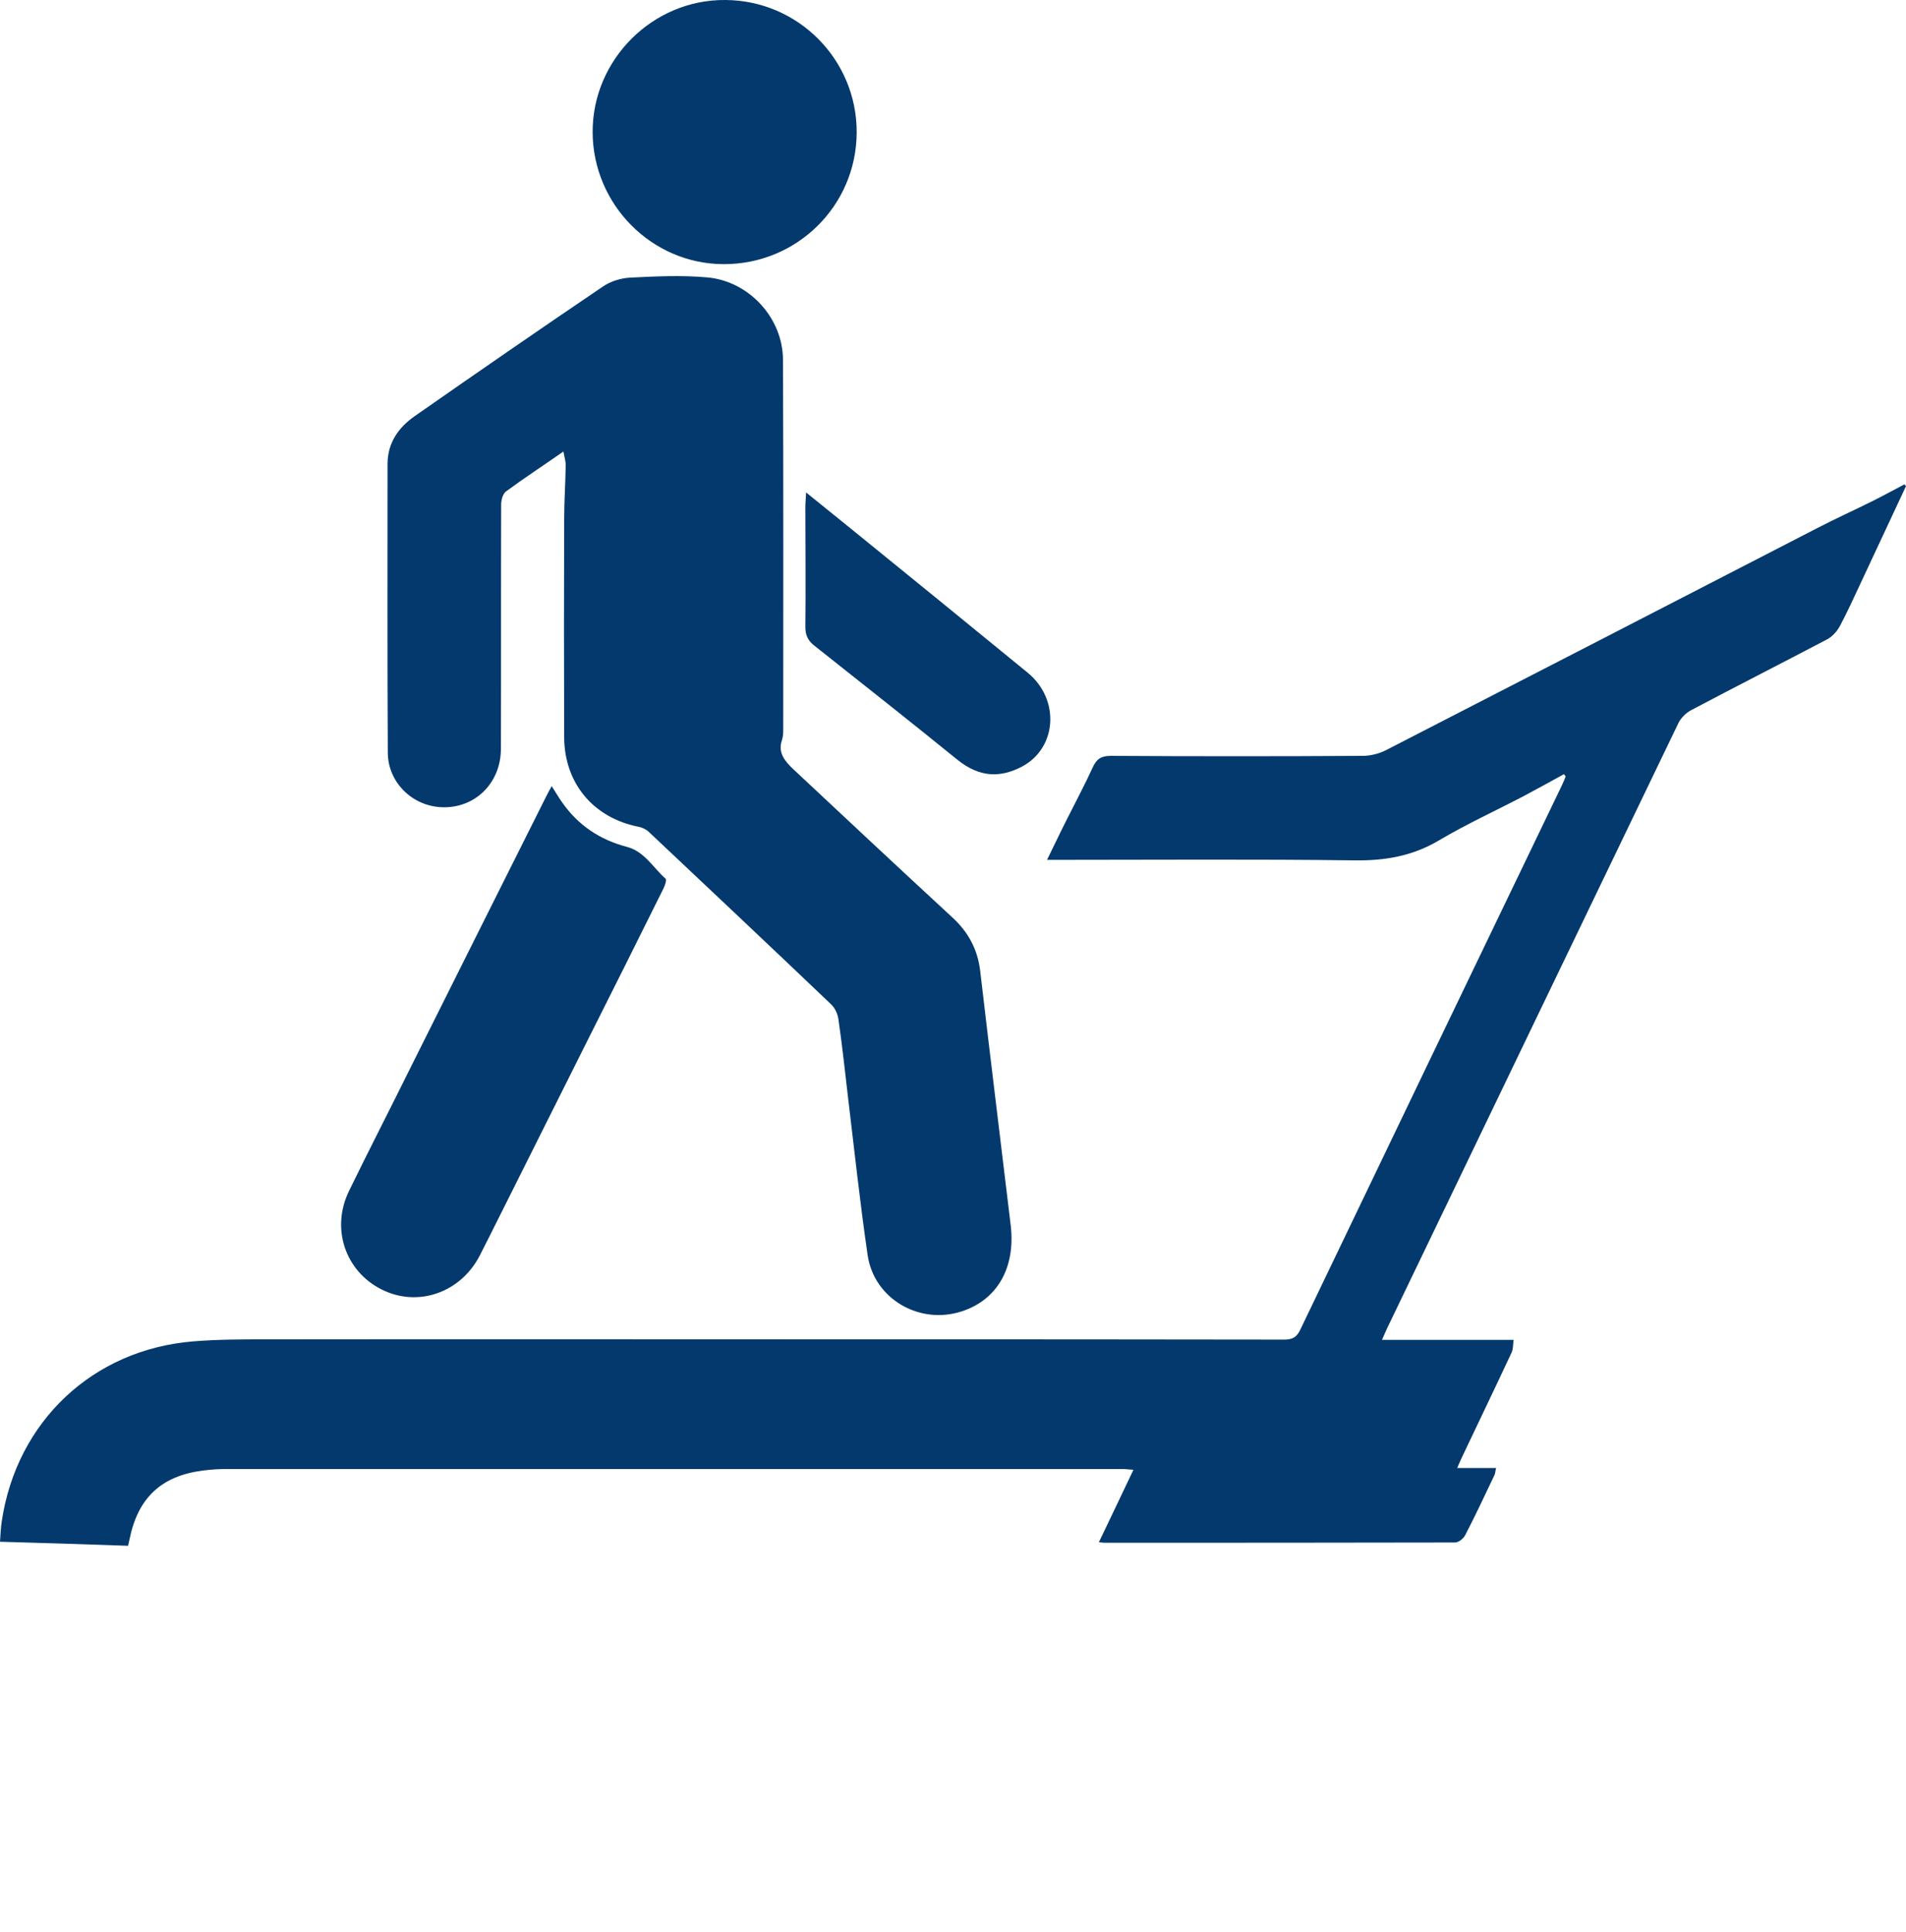 <svg width="75" height="76" viewBox="0 0 75 76" fill="none" xmlns="http://www.w3.org/2000/svg">
<path d="M75 19.12C74.4 20.4 73.8 21.69 73.2 22.97C72.94 23.52 72.69 24.08 72.4 24.62C72.29 24.83 72.1 25.04 71.89 25.15C70.12 26.08 68.33 26.99 66.55 27.93C66.34 28.04 66.14 28.24 66.04 28.45C62.21 36.39 58.39 44.34 54.56 52.29C54.51 52.4 54.46 52.52 54.38 52.7C56.13 52.7 57.82 52.7 59.56 52.7C59.53 52.88 59.55 53.06 59.48 53.2C58.84 54.57 58.18 55.94 57.53 57.31C57.47 57.43 57.42 57.56 57.34 57.74C57.88 57.74 58.36 57.74 58.87 57.74C58.84 57.86 58.84 57.94 58.81 58.01C58.43 58.81 58.06 59.6 57.65 60.39C57.58 60.52 57.39 60.67 57.26 60.67C52.66 60.68 48.06 60.68 43.46 60.68C43.41 60.68 43.35 60.67 43.24 60.66C43.7 59.71 44.13 58.79 44.6 57.81C44.42 57.8 44.29 57.78 44.16 57.78C32.41 57.78 20.67 57.78 8.92 57.78C8.61 57.78 8.29 57.8 7.98 57.84C6.35 58.05 5.43 58.91 5.1 60.53C5.08 60.61 5.07 60.69 5.04 60.8C3.39 60.74 1.73 60.69 0 60.64C0.02 60.36 0.03 60.09 0.07 59.83C0.66 55.9 3.66 53.08 7.6 52.76C8.56 52.68 9.53 52.68 10.49 52.68C18.33 52.67 26.18 52.68 34.02 52.68C39.52 52.68 45.03 52.68 50.53 52.69C50.87 52.69 51.03 52.59 51.17 52.29C54.59 45.16 58.02 38.03 61.45 30.91C61.51 30.79 61.56 30.66 61.61 30.54C61.59 30.51 61.56 30.48 61.54 30.45C61.01 30.74 60.49 31.03 59.96 31.31C58.85 31.89 57.71 32.41 56.63 33.05C55.57 33.68 54.48 33.86 53.26 33.84C49.4 33.79 45.54 33.82 41.69 33.82C41.55 33.82 41.41 33.82 41.2 33.82C41.49 33.23 41.74 32.7 42.01 32.17C42.34 31.51 42.69 30.86 43 30.18C43.15 29.85 43.33 29.73 43.71 29.73C47.01 29.75 50.32 29.75 53.62 29.73C53.92 29.73 54.24 29.65 54.51 29.52C60.18 26.61 65.84 23.69 71.51 20.77C72.22 20.4 72.96 20.07 73.68 19.71C74.1 19.5 74.52 19.27 74.94 19.05C74.96 19.08 74.98 19.1 75 19.12Z" fill="#03396D"/>
<path d="M22.17 17.76C21.38 18.31 20.63 18.8 19.91 19.33C19.79 19.42 19.72 19.66 19.72 19.84C19.71 23.04 19.72 26.25 19.71 29.45C19.71 30.8 18.69 31.8 17.39 31.75C16.23 31.71 15.27 30.78 15.26 29.61C15.24 25.82 15.25 22.04 15.25 18.25C15.25 17.42 15.68 16.81 16.33 16.36C18.78 14.65 21.24 12.95 23.71 11.28C24.01 11.07 24.42 10.94 24.79 10.92C25.8 10.87 26.81 10.82 27.82 10.91C29.47 11.05 30.81 12.51 30.81 14.16C30.83 18.99 30.82 23.81 30.82 28.64C30.82 28.8 30.82 28.96 30.77 29.11C30.6 29.6 30.88 29.93 31.19 30.23C33.28 32.19 35.37 34.14 37.48 36.09C38.11 36.67 38.47 37.35 38.57 38.19C38.96 41.53 39.37 44.86 39.77 48.19C39.97 49.86 39.24 51.13 37.84 51.58C36.18 52.12 34.39 51.09 34.14 49.36C33.84 47.31 33.62 45.24 33.37 43.17C33.25 42.14 33.14 41.11 32.99 40.08C32.96 39.87 32.85 39.64 32.7 39.5C30.32 37.23 27.93 34.98 25.53 32.72C25.43 32.62 25.27 32.55 25.13 32.52C23.35 32.17 22.21 30.81 22.2 29C22.19 26.14 22.19 23.28 22.2 20.41C22.2 19.71 22.25 19.01 22.26 18.32C22.27 18.16 22.21 17.99 22.17 17.76Z" fill="#03396D"/>
<path d="M21.71 30.92C21.86 31.16 21.98 31.36 22.12 31.56C22.75 32.46 23.6 33.03 24.67 33.31C25.36 33.49 25.7 34.13 26.19 34.56C26.24 34.6 26.17 34.82 26.11 34.94C25.08 37.02 24.04 39.09 23 41.16C21.73 43.69 20.47 46.22 19.2 48.75C19.09 48.97 18.98 49.18 18.87 49.4C18.11 50.85 16.44 51.43 15.02 50.72C13.58 50 13.01 48.31 13.74 46.83C14.53 45.21 15.36 43.6 16.16 41.98C17.93 38.44 19.7 34.9 21.47 31.37C21.54 31.23 21.61 31.09 21.71 30.92Z" fill="#03396D"/>
<path d="M33.71 5.21C33.7 8.09 31.36 10.4 28.47 10.39C25.64 10.38 23.33 8.04 23.32 5.2C23.31 2.34 25.69 -0.03 28.55 0C31.41 0.02 33.72 2.35 33.71 5.21Z" fill="#03396D"/>
<path d="M31.72 19.37C32.35 19.88 32.92 20.34 33.49 20.8C35.81 22.68 38.13 24.57 40.44 26.46C41.71 27.5 41.61 29.42 40.2 30.16C39.42 30.56 38.6 30.63 37.67 29.88C35.81 28.37 33.93 26.89 32.05 25.4C31.79 25.2 31.69 24.98 31.69 24.65C31.71 23.09 31.69 21.52 31.69 19.96C31.69 19.79 31.71 19.62 31.72 19.37Z" fill="#03396D"/>
</svg>
